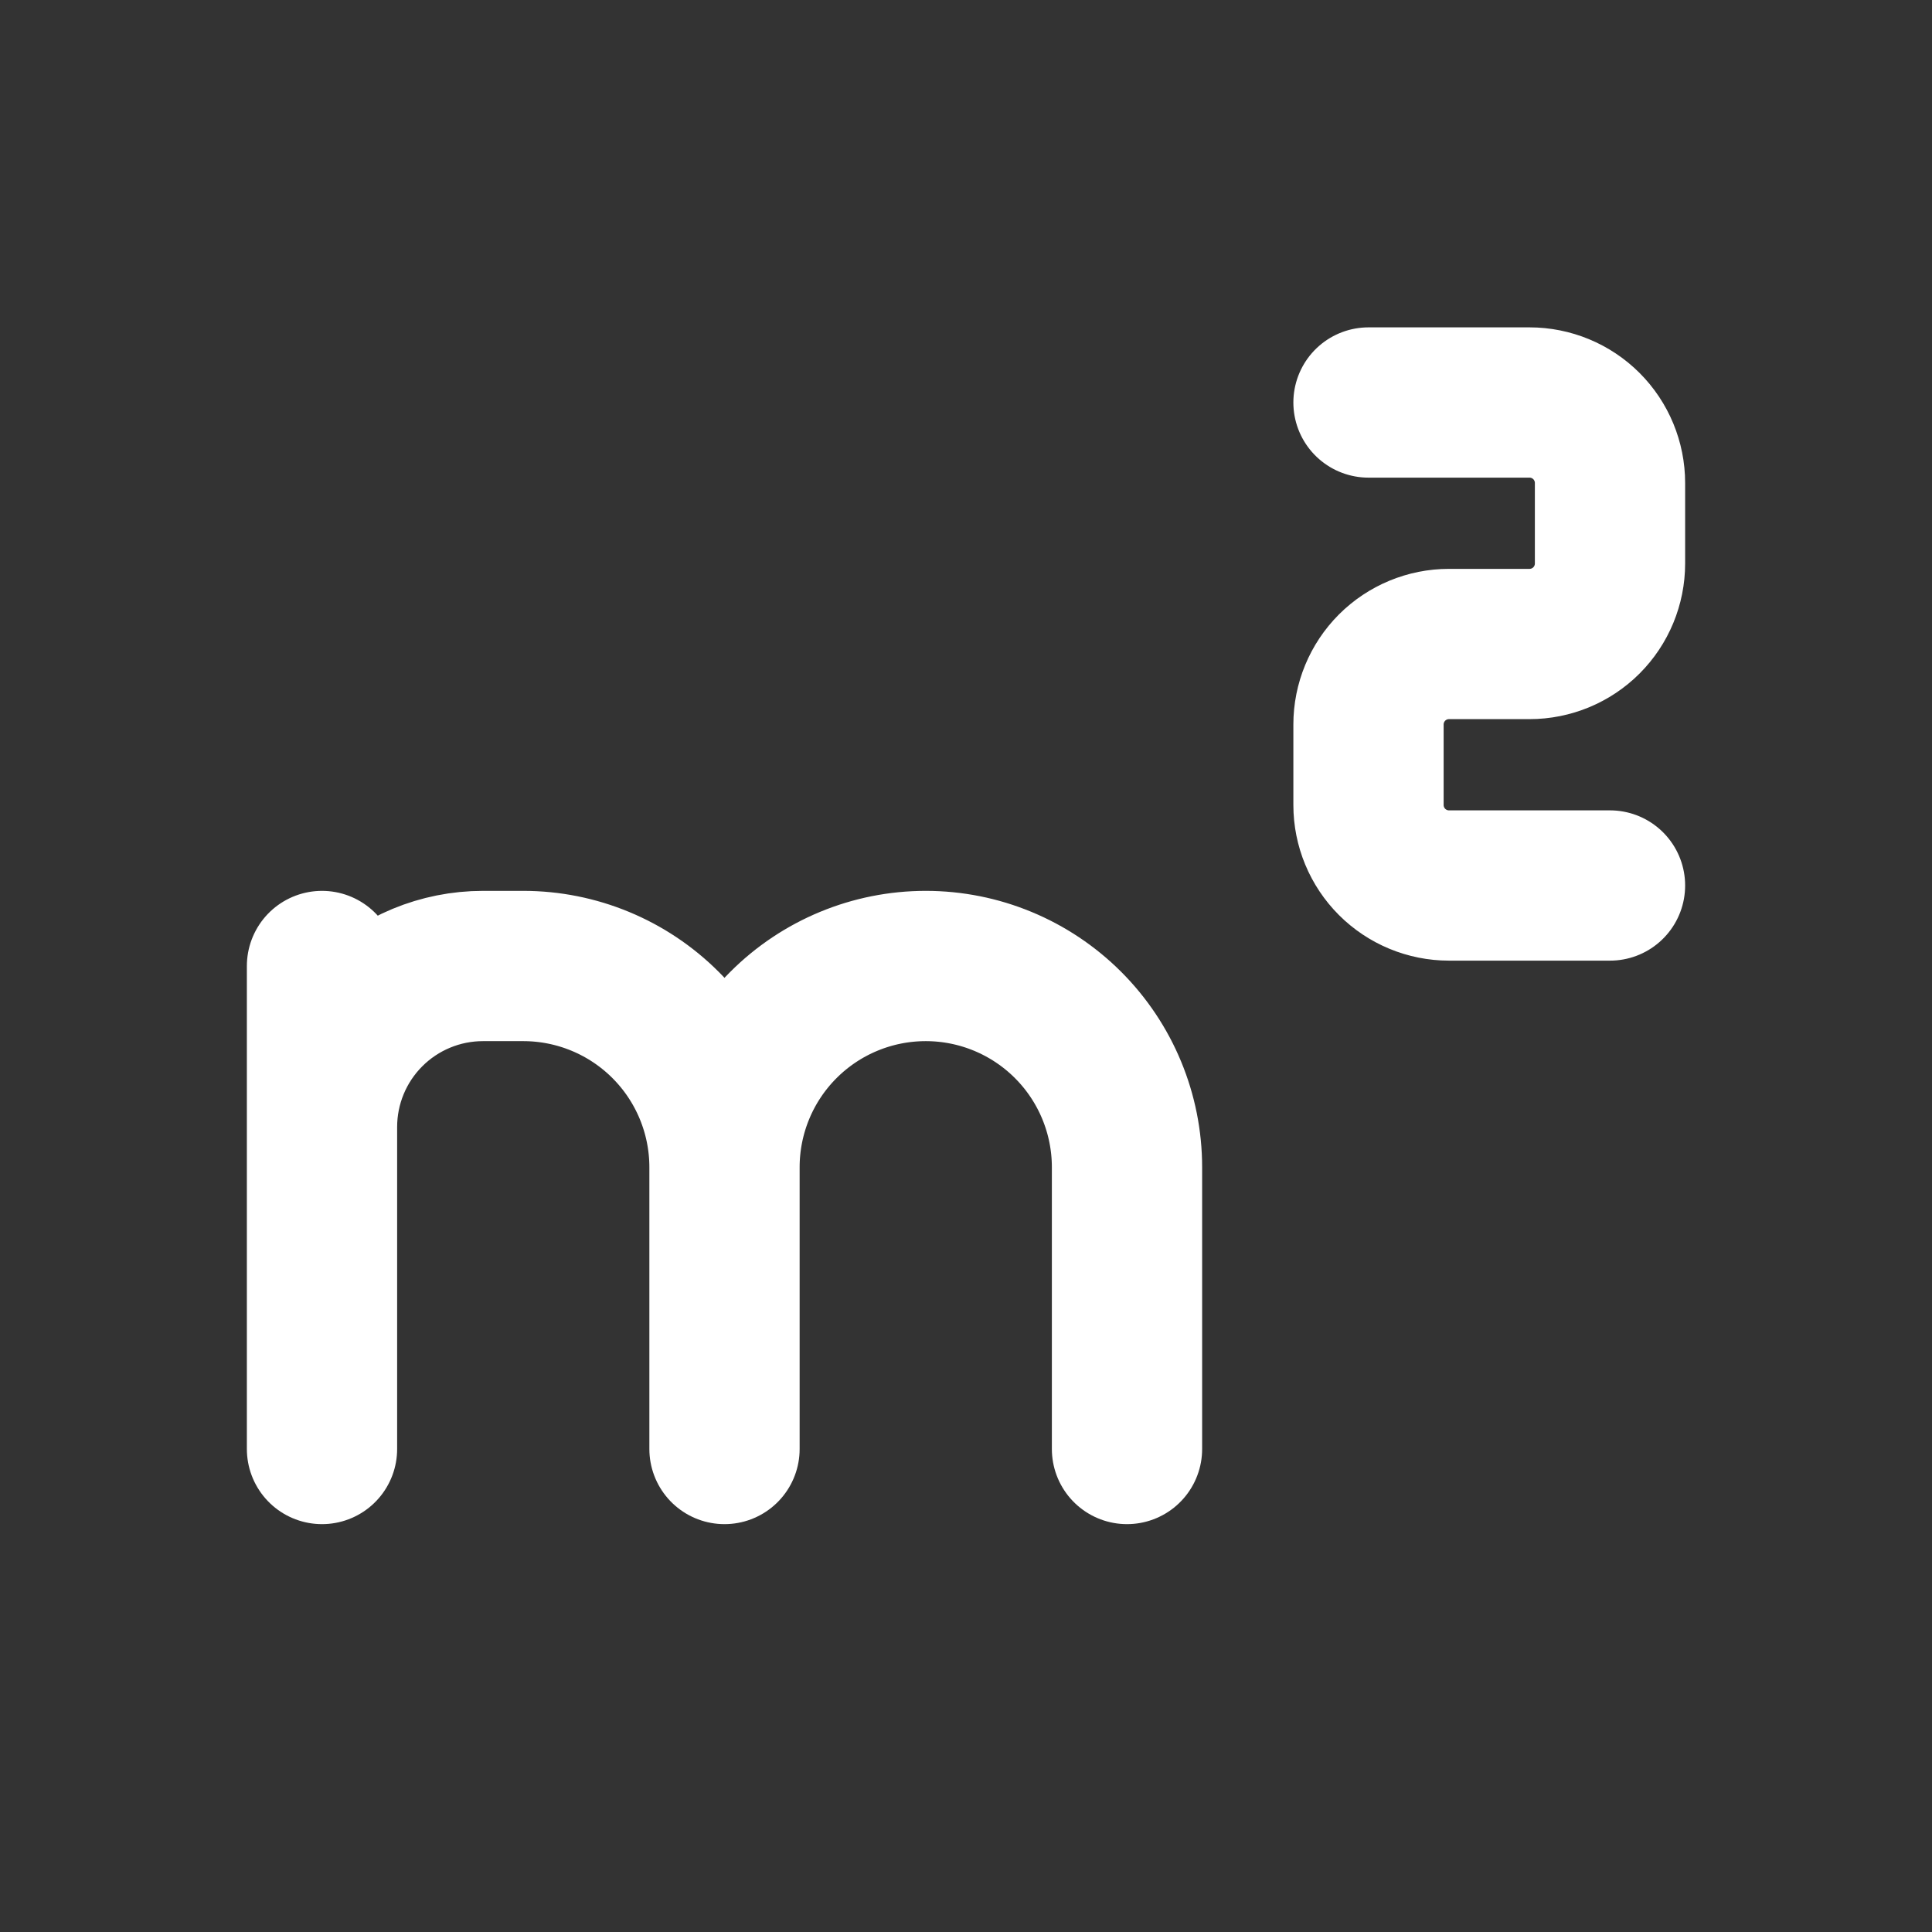 <svg width="70" height="70" viewBox="0 0 90 90" fill="none" xmlns="http://www.w3.org/2000/svg">
<rect x="0" y="0" width="90" height="90" fill="#333333" stroke="none"/>
<path d="M63.75 18.75H71.25C72.245 18.75 73.198 19.145 73.902 19.848C74.605 20.552 75 21.505 75 22.5V26.25C75 27.245 74.605 28.198 73.902 28.902C73.198 29.605 72.245 30 71.25 30H67.5C66.505 30 65.552 30.395 64.848 31.098C64.145 31.802 63.75 32.755 63.75 33.75V37.5C63.75 38.495 64.145 39.448 64.848 40.152C65.552 40.855 66.505 41.25 67.5 41.25H75M15 45V67.5M15 52.5C15 50.511 15.79 48.603 17.197 47.197C18.603 45.79 20.511 45 22.5 45H24.375C26.861 45 29.246 45.988 31.004 47.746C32.762 49.504 33.75 51.889 33.75 54.375M33.75 54.375V67.5M33.75 54.375V58.125M33.75 54.375C33.75 51.889 34.738 49.504 36.496 47.746C38.254 45.988 40.639 45 43.125 45C45.611 45 47.996 45.988 49.754 47.746C51.512 49.504 52.5 51.889 52.5 54.375V67.5" stroke="white" stroke-width="7" stroke-linecap="round" stroke-linejoin="round"/>
</svg>
